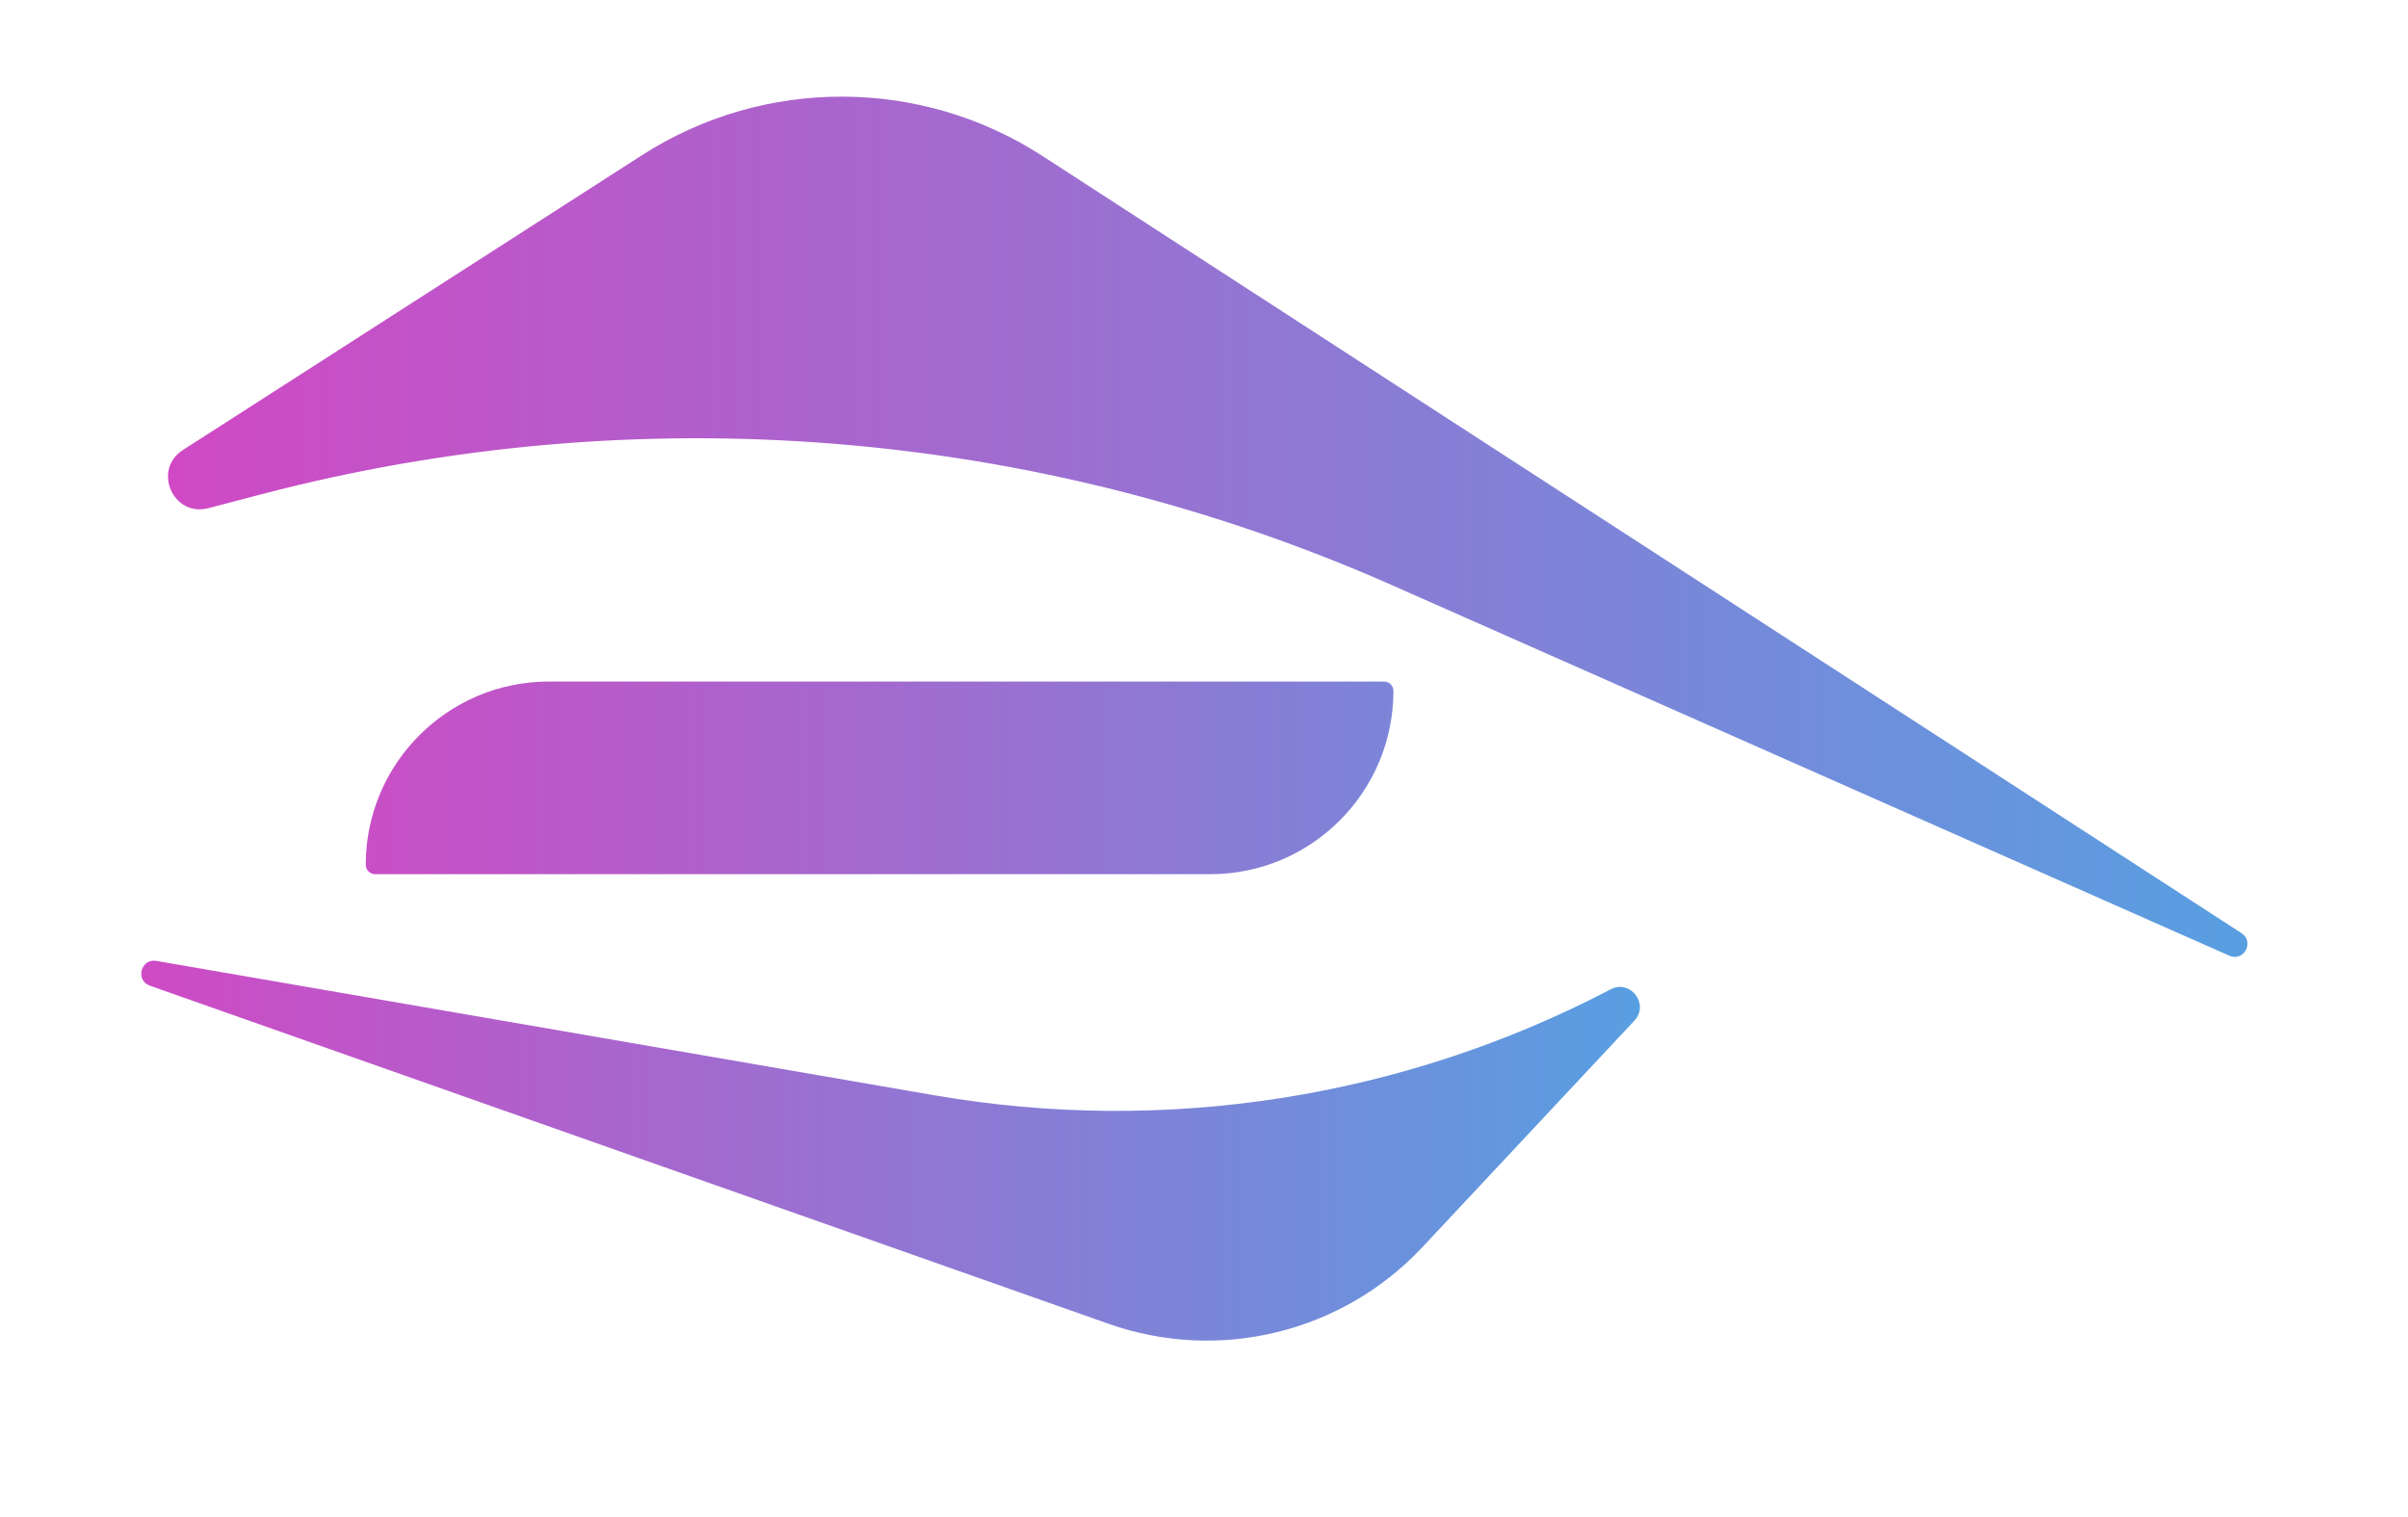 <svg width="100" height="63" viewBox="0 0 100 63" fill="none" xmlns="http://www.w3.org/2000/svg">
<path d="M15.189 35.914C15.189 31.711 18.597 28.303 22.8 28.303H57.475C57.691 28.303 57.866 28.477 57.866 28.693V28.693C57.866 32.897 54.458 36.305 50.254 36.305H15.579C15.364 36.305 15.189 36.13 15.189 35.914V35.914Z" fill="url(#paint0_linear_124_1711)"/>
<path d="M59.076 51.788C55.748 55.345 50.63 56.596 46.036 54.976L6.225 40.935C5.608 40.718 5.848 39.795 6.493 39.906L38.82 45.489C48.405 47.144 58.267 45.597 66.885 41.088V41.088C67.711 40.656 68.51 41.706 67.873 42.387L59.076 51.788Z" fill="url(#paint1_linear_124_1711)"/>
<path d="M26.658 6.447C31.73 3.189 38.239 3.203 43.298 6.482L93.088 38.755C93.639 39.112 93.182 39.956 92.582 39.69L57.82 24.307C43.038 17.766 26.474 16.435 10.838 20.531L8.655 21.103C7.186 21.488 6.318 19.511 7.596 18.689L26.658 6.447Z" fill="url(#paint2_linear_124_1711)"/>
<defs>
<linearGradient id="paint0_linear_124_1711" x1="5.504" y1="31.802" x2="83.786" y2="31.802" gradientUnits="userSpaceOnUse">
<stop stop-color="#DA42C2"/>
<stop offset="1" stop-color="#4EA6E3"/>
</linearGradient>
<linearGradient id="paint1_linear_124_1711" x1="5.10361e-05" y1="47.703" x2="73.389" y2="47.703" gradientUnits="userSpaceOnUse">
<stop stop-color="#DA42C2"/>
<stop offset="1" stop-color="#4EA6E3"/>
</linearGradient>
<linearGradient id="paint2_linear_124_1711" x1="-0" y1="2.08486e-08" x2="100.298" y2="-7.65704e-07" gradientUnits="userSpaceOnUse">
<stop stop-color="#DA42C2"/>
<stop offset="1" stop-color="#4EA6E3"/>
</linearGradient>
</defs>
</svg>
